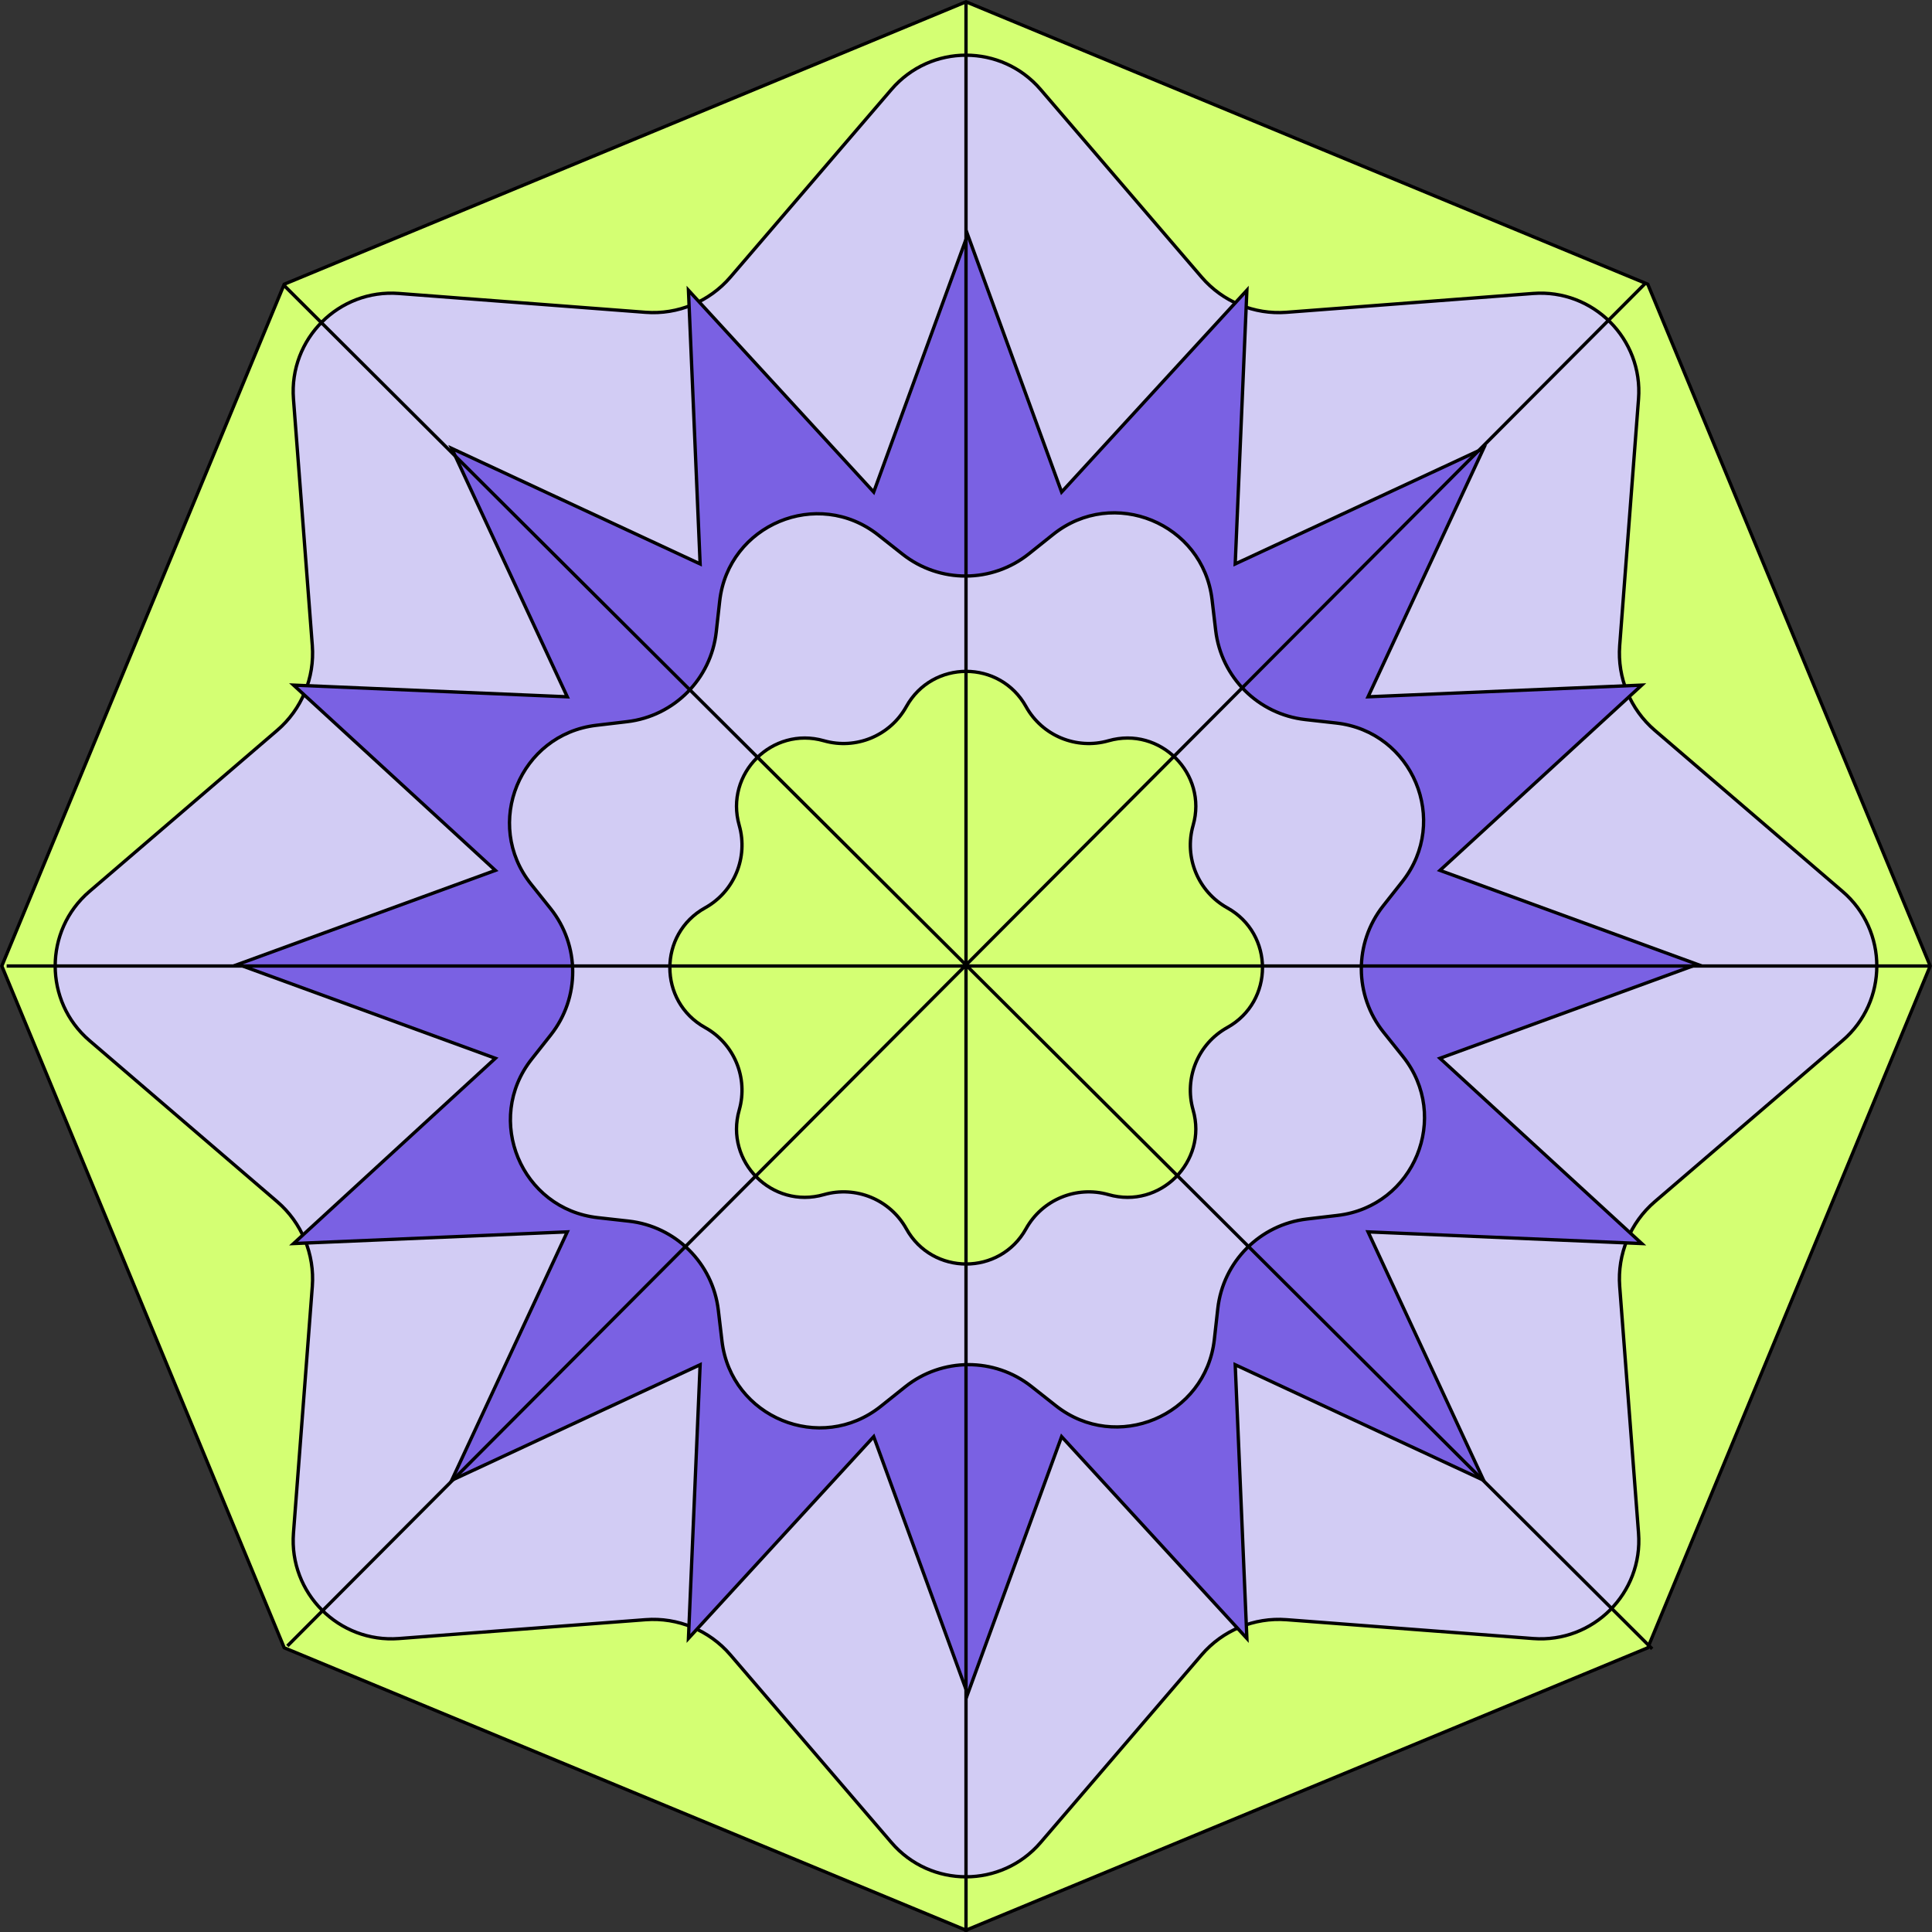 <svg width="580" height="580" viewBox="0 0 580 580" fill="none" xmlns="http://www.w3.org/2000/svg">
<rect x="0" y="0" width="580" height="580" fill="#333333" stroke="none"/>
<path d="M85.322 85.322L290 0.541L494.678 85.322L579.459 290L494.678 494.678L290 579.459L85.322 494.678L0.541 290L85.322 85.322Z" fill="#D4FF73" stroke="black"/>
<path d="M312.388 26.859L360.737 83.206C367.063 90.578 376.521 94.496 386.207 93.756L460.238 88.1C478.264 86.724 493.276 101.736 491.899 119.762L486.244 193.793C485.505 203.479 489.422 212.937 496.794 219.263L553.141 267.612C566.861 279.384 566.861 300.615 553.141 312.388L496.794 360.737C489.422 367.063 485.505 376.521 486.244 386.207L491.899 460.238C493.276 478.264 478.264 493.276 460.238 491.899L386.207 486.244C376.521 485.505 367.063 489.422 360.737 496.794L312.388 553.141C300.616 566.861 279.385 566.861 267.612 553.141L219.263 496.794C212.937 489.422 203.479 485.505 193.793 486.244L119.762 491.899C101.736 493.276 86.724 478.264 88.1 460.238L93.756 386.207C94.496 376.521 90.578 367.063 83.206 360.737L26.859 312.388C13.139 300.615 13.139 279.385 26.859 267.612L83.206 219.263C90.578 212.937 94.496 203.479 93.756 193.793L88.1 119.762C86.724 101.736 101.736 86.724 119.762 88.1L193.793 93.756C203.479 94.496 212.937 90.578 219.263 83.206L267.612 26.859C279.385 13.139 300.615 13.139 312.388 26.859Z" fill="#D2CCF4" stroke="black"/>
<path d="M319.26 147.104L374.324 87.132L370.853 168.475L370.818 169.296L371.563 168.95L445.386 134.614L411.05 208.437L410.704 209.182L411.525 209.147L492.868 205.676L432.896 260.74L432.29 261.296L433.062 261.578L509.542 289.5L433.062 317.422L432.29 317.704L432.896 318.26L492.868 373.324L411.525 369.853L410.704 369.818L411.05 370.563L445.386 444.386L371.563 410.05L370.818 409.704L370.853 410.525L374.324 491.868L319.26 431.896L318.704 431.29L318.422 432.062L290.5 508.542L262.578 432.062L262.296 431.29L261.74 431.896L206.676 491.868L210.147 410.525L210.182 409.704L209.437 410.05L135.614 444.386L169.95 370.563L170.296 369.818L169.475 369.853L88.132 373.324L148.104 318.26L148.71 317.704L147.938 317.422L71.458 289.5L147.938 261.578L148.71 261.296L148.104 260.74L88.132 205.676L169.475 209.147L170.296 209.182L169.95 208.437L135.614 134.614L209.437 168.95L210.182 169.296L210.147 168.475L206.676 87.132L261.74 147.104L262.296 147.71L262.578 146.938L290.5 70.458L318.422 146.938L318.704 147.71L319.26 147.104Z" fill="#7A61E3" stroke="black"/>
<path d="M263.644 160.606L270.952 166.372C282.086 175.157 297.806 175.109 308.885 166.255L316.157 160.444C334.24 145.994 361.16 157.047 363.87 180.035L364.96 189.28C366.621 203.364 377.771 214.446 391.866 216.02L401.117 217.053C424.121 219.621 435.34 246.473 421.002 264.644L415.236 271.952C406.451 283.085 406.499 298.806 415.353 309.885L421.164 317.157C435.614 335.24 424.56 362.16 401.573 364.87L392.328 365.96C378.243 367.621 367.162 378.771 365.588 392.866L364.555 402.117C361.986 425.121 335.135 436.34 316.963 422.002L309.656 416.236C298.522 407.45 282.802 407.499 271.723 416.353L264.451 422.164C246.368 436.614 219.448 425.56 216.738 402.572L215.648 393.328C213.987 379.243 202.837 368.162 188.742 366.588L179.491 365.555C156.487 362.986 145.268 336.135 159.606 317.963L165.372 310.656C174.157 299.522 174.109 283.802 165.255 272.722L159.444 265.451C144.994 247.368 156.047 220.448 179.035 217.737L188.28 216.648C202.365 214.987 213.446 203.837 215.02 189.742L216.053 180.491C218.621 157.487 245.473 146.267 263.644 160.606Z" fill="#D2CCF4" stroke="black"/>
<path d="M211.666 272.544C220.426 267.679 224.676 257.417 221.922 247.783C217.491 232.281 231.824 217.947 247.327 222.378C256.961 225.132 267.222 220.882 272.087 212.122C279.916 198.027 300.187 198.027 308.015 212.122C312.88 220.882 323.141 225.132 332.776 222.378C348.278 217.947 362.612 232.281 358.18 247.783C355.427 257.417 359.677 267.679 368.437 272.544C382.532 280.372 382.532 300.643 368.437 308.471C359.677 313.337 355.427 323.598 358.18 333.232C362.612 348.734 348.278 363.068 332.776 358.637C323.141 355.883 312.88 360.133 308.015 368.893C300.187 382.988 279.916 382.988 272.087 368.893C267.222 360.133 256.961 355.883 247.327 358.637C231.824 363.068 217.491 348.734 221.922 333.232C224.676 323.598 220.426 313.337 211.666 308.471C197.571 300.643 197.571 280.372 211.666 272.544Z" fill="#D4FF73" stroke="black"/>
<path d="M290 1V580" stroke="black"/>
<path d="M494 85L86.279 494.135" stroke="black"/>
<path d="M579.5 290L2 290" stroke="black"/>
<path d="M496 495L85.367 85.781" stroke="black"/>
</svg>
